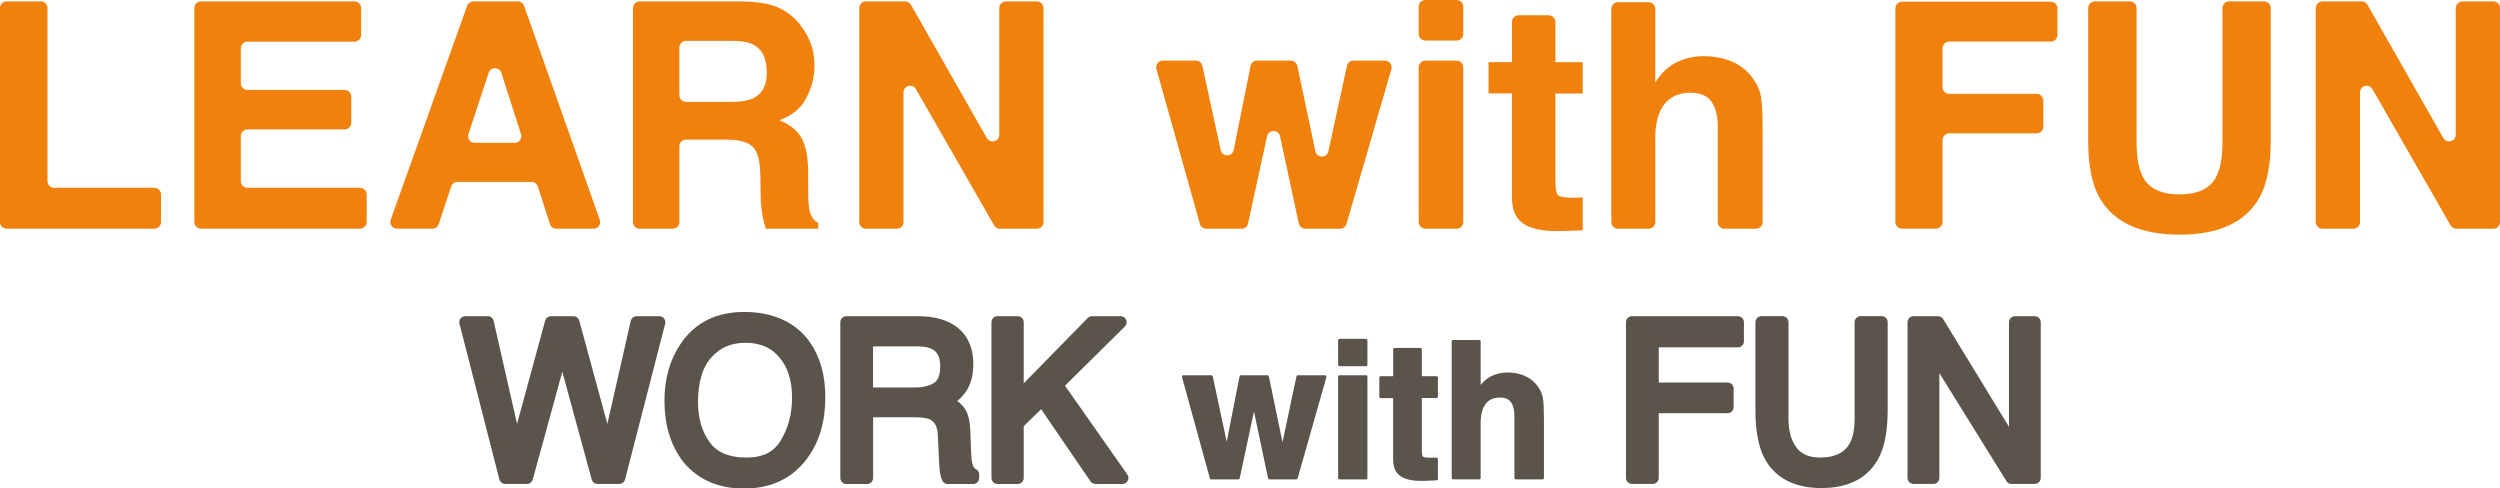 <?xml version="1.0" encoding="UTF-8"?><svg id="Layer_1" xmlns="http://www.w3.org/2000/svg" viewBox="0 0 619.97 121.14"><defs><style>.cls-1{stroke-width:3px;}.cls-1,.cls-2{fill:#5a544b;stroke:#5a544b;stroke-linecap:round;stroke-linejoin:round;}.cls-3{fill:#f0810d;stroke-width:0px;}.cls-2{stroke-width:.75px;}</style></defs><path class="cls-3" d="M1.65.34h8.48c.91,0,1.65.74,1.65,1.65v42.94c0,.91.74,1.65,1.65,1.65h24.85c.91,0,1.65.74,1.65,1.65v6.83c0,.91-.74,1.65-1.65,1.65H1.65c-.91,0-1.65-.74-1.65-1.65V2C0,1.08.74.34,1.65.34Z"/><path class="cls-3" d="M87.9,10.33h-26.53c-.91,0-1.65.74-1.65,1.65v8.67c0,.91.74,1.65,1.65,1.65h24.09c.91,0,1.65.74,1.65,1.65v6.49c0,.91-.74,1.65-1.65,1.65h-24.09c-.91,0-1.65.74-1.65,1.65v11.19c0,.91.74,1.65,1.65,1.65h27.91c.91,0,1.65.74,1.65,1.65v6.83c0,.91-.74,1.65-1.65,1.65h-39.43c-.91,0-1.65-.74-1.65-1.65V2c0-.91.74-1.65,1.65-1.65h38.05c.91,0,1.65.74,1.65,1.65v6.68c0,.91-.74,1.65-1.65,1.65Z"/><path class="cls-3" d="M117.4.34h11c.7,0,1.32.44,1.56,1.1l18.78,53.08c.38,1.07-.42,2.2-1.56,2.2h-9.24c-.72,0-1.35-.46-1.57-1.15l-2.98-9.3c-.22-.68-.86-1.15-1.57-1.15h-18.37c-.71,0-1.35.46-1.57,1.13l-3.07,9.32c-.22.68-.86,1.13-1.57,1.13h-8.79c-1.14,0-1.94-1.13-1.56-2.21L115.84,1.44c.23-.66.86-1.1,1.56-1.1ZM117.74,35.42h9.89c1.12,0,1.92-1.09,1.57-2.16l-4.88-15.2c-.49-1.52-2.64-1.53-3.14-.01l-5.01,15.2c-.35,1.07.44,2.17,1.57,2.17Z"/><path class="cls-3" d="M192.82,1.8c2.08.89,3.84,2.21,5.28,3.94,1.19,1.43,2.14,3.01,2.84,4.74.7,1.73,1.04,3.71,1.04,5.93,0,2.68-.68,5.31-2.03,7.9-1.35,2.59-3.58,4.42-6.69,5.49,2.6,1.05,4.44,2.53,5.53,4.46,1.08,1.93,1.63,4.87,1.63,8.82v3.79c0,2.57.1,4.32.31,5.24.31,1.45,1.04,2.52,2.18,3.21v1.41h-13.01c-.36-1.25-.61-2.26-.76-3.02-.31-1.58-.47-3.2-.5-4.86l-.08-5.24c-.05-3.6-.67-5.99-1.86-7.19-1.19-1.2-3.43-1.8-6.71-1.8h-9.86c-.91,0-1.65.74-1.65,1.65v18.81c0,.91-.74,1.65-1.65,1.65h-8.21c-.91,0-1.65-.74-1.65-1.65V2c0-.91.74-1.65,1.65-1.65h25.32c3.85.08,6.82.56,8.9,1.45ZM168.47,11.79v11.84c0,.91.74,1.65,1.65,1.65h11.03c2.52,0,4.41-.31,5.67-.92,2.23-1.07,3.34-3.19,3.34-6.35,0-3.42-1.08-5.71-3.23-6.89-1.21-.66-3.03-.99-5.45-.99h-11.35c-.91,0-1.65.74-1.65,1.65Z"/><path class="cls-3" d="M214.72.34h9.74c.59,0,1.14.32,1.44.83l18.82,33.06c.84,1.47,3.09.88,3.09-.82V2c0-.91.74-1.65,1.65-1.65h7.67c.91,0,1.65.74,1.65,1.65v53.08c0,.91-.74,1.65-1.65,1.65h-9.17c-.59,0-1.14-.32-1.43-.83l-19.39-33.8c-.84-1.47-3.08-.87-3.08.82v32.16c0,.91-.74,1.65-1.65,1.65h-7.67c-.91,0-1.65-.74-1.65-1.65V2c0-.91.74-1.65,1.65-1.65Z"/><path class="cls-3" d="M311.74,15.03h8.36c.78,0,1.45.55,1.62,1.31l4.48,21.17c.37,1.74,2.85,1.75,3.23,0l4.59-21.18c.16-.76.84-1.3,1.61-1.3h7.83c1.1,0,1.89,1.06,1.59,2.11l-11.13,38.39c-.2.71-.85,1.19-1.59,1.19h-8.63c-.78,0-1.45-.54-1.61-1.3l-4.65-21.61c-.37-1.74-2.85-1.74-3.23,0l-4.71,21.62c-.17.76-.84,1.3-1.61,1.3h-8.74c-.74,0-1.39-.49-1.59-1.21l-10.78-38.39c-.3-1.05.5-2.1,1.59-2.1h8.19c.78,0,1.45.54,1.61,1.3l4.54,20.89c.38,1.75,2.88,1.73,3.23-.03l4.18-20.84c.15-.77.83-1.33,1.62-1.33Z"/><path class="cls-3" d="M361.22,10.06h-7.75c-.91,0-1.65-.74-1.65-1.65V1.65c0-.91.74-1.65,1.65-1.65h7.75c.91,0,1.65.74,1.65,1.65v6.76c0,.91-.74,1.65-1.65,1.65ZM353.47,15.03h7.75c.91,0,1.65.74,1.65,1.65v38.39c0,.91-.74,1.65-1.65,1.65h-7.75c-.91,0-1.65-.74-1.65-1.65V16.69c0-.91.74-1.65,1.65-1.65Z"/><path class="cls-3" d="M369.14,23.18v-7.77h5.81V5.44c0-.91.74-1.65,1.65-1.65h7.48c.91,0,1.65.74,1.65,1.65v9.98h6.77v7.77h-6.77v22.03c0,1.71.22,2.77.65,3.19.43.42,1.76.63,3.98.63.33,0,.68,0,1.05-.02.37-.01.73-.03,1.09-.06v8.15l-5.16.19c-5.15.18-8.67-.71-10.56-2.68-1.22-1.25-1.84-3.17-1.84-5.78v-25.67h-5.81Z"/><path class="cls-3" d="M429.48,15.26c2.09.89,3.82,2.26,5.16,4.1,1.14,1.56,1.84,3.16,2.09,4.81.25,1.65.38,4.33.38,8.06v22.85c0,.91-.74,1.65-1.65,1.65h-7.83c-.91,0-1.65-.74-1.65-1.65v-23.74c0-2.25-.38-4.06-1.14-5.44-.99-1.94-2.86-2.91-5.62-2.91s-5.03.96-6.51,2.89c-1.48,1.93-2.22,4.68-2.22,8.25v20.94c0,.91-.74,1.65-1.65,1.65h-7.6c-.91,0-1.65-.74-1.65-1.65V2.19c0-.91.74-1.65,1.65-1.65h7.6c.91,0,1.65.74,1.65,1.65v18.24c1.57-2.42,3.4-4.11,5.47-5.07,2.07-.96,4.25-1.43,6.53-1.43,2.56,0,4.89.45,6.99,1.34Z"/><path class="cls-3" d="M471.67.42h36.9c.91,0,1.65.74,1.65,1.65v6.6c0,.91-.74,1.65-1.65,1.65h-25.19c-.91,0-1.65.74-1.65,1.65v9.66c0,.91.74,1.65,1.65,1.65h21.68c.91,0,1.65.74,1.65,1.65v6.49c0,.91-.74,1.65-1.65,1.65h-21.68c-.91,0-1.65.74-1.65,1.65v20.34c0,.91-.74,1.65-1.65,1.65h-8.4c-.91,0-1.65-.74-1.65-1.65V2.07c0-.91.74-1.65,1.65-1.65Z"/><path class="cls-3" d="M519.52.34h8.67c.91,0,1.65.74,1.65,1.65v32.98c0,3.87.46,6.7,1.37,8.49,1.42,3.16,4.52,4.74,9.3,4.74s7.84-1.58,9.26-4.74c.91-1.78,1.37-4.61,1.37-8.49V2c0-.91.74-1.65,1.65-1.65h8.67c.91,0,1.65.74,1.65,1.65v33.01c0,5.99-.93,10.66-2.79,14-3.46,6.12-10.07,9.18-19.82,9.18s-16.37-3.06-19.86-9.18c-1.86-3.34-2.79-8.01-2.79-14V2c0-.91.74-1.65,1.65-1.65Z"/><path class="cls-3" d="M575.91.34h9.74c.59,0,1.14.32,1.44.83l18.82,33.06c.84,1.47,3.09.88,3.09-.82V2c0-.91.74-1.65,1.65-1.65h7.67c.91,0,1.65.74,1.65,1.65v53.08c0,.91-.74,1.65-1.65,1.65h-9.17c-.59,0-1.14-.32-1.43-.83l-19.39-33.8c-.84-1.47-3.08-.87-3.08.82v32.16c0,.91-.74,1.65-1.65,1.65h-7.67c-.91,0-1.65-.74-1.65-1.65V2c0-.91.74-1.65,1.65-1.65Z"/><path class="cls-1" d="M120.95,79.91l7.14,31.4,8.55-31.4h5.56l8.55,31.4,7.13-31.4h5.62l-9.94,38.6h-5.38l-8.73-32.01-8.78,32.01h-5.38l-9.89-38.6h5.56Z"/><path class="cls-1" d="M199.41,85.43c2.51,3.42,3.76,7.79,3.76,13.11,0,5.76-1.43,10.56-4.3,14.38-3.37,4.49-8.17,6.73-14.4,6.73-5.82,0-10.4-1.96-13.73-5.89-2.97-3.78-4.46-8.57-4.46-14.35,0-5.22,1.27-9.69,3.81-13.4,3.26-4.77,8.09-7.15,14.48-7.15s11.63,2.19,14.84,6.57ZM194.89,110.01c2.02-3.3,3.03-7.1,3.03-11.39,0-4.54-1.16-8.19-3.49-10.96-2.33-2.77-5.51-4.15-9.54-4.15s-7.11,1.37-9.58,4.11c-2.47,2.74-3.71,6.78-3.71,12.13,0,4.27,1.06,7.88,3.18,10.81,2.12,2.93,5.56,4.4,10.32,4.4s7.78-1.65,9.8-4.95Z"/><path class="cls-1" d="M209.89,79.91h17.52c2.88,0,5.26.43,7.13,1.29,3.55,1.65,5.33,4.69,5.33,9.12,0,2.31-.47,4.2-1.4,5.68-.94,1.47-2.25,2.65-3.93,3.55,1.48.61,2.59,1.42,3.34,2.42.75,1,1.16,2.62,1.25,4.86l.18,5.18c.05,1.47.17,2.57.36,3.28.31,1.23.86,2.01,1.65,2.37v.87h-6.28c-.17-.33-.31-.76-.41-1.29-.1-.53-.19-1.54-.26-3.05l-.31-6.44c-.12-2.52-1.04-4.21-2.76-5.07-.98-.47-2.52-.71-4.61-.71h-11.67v16.56h-5.13v-38.6ZM226.86,97.59c2.4,0,4.31-.49,5.71-1.47,1.4-.98,2.1-2.75,2.1-5.31,0-2.75-.98-4.63-2.94-5.62-1.05-.53-2.45-.79-4.2-.79h-12.52v13.19h11.85Z"/><path class="cls-1" d="M247.37,79.91h5v18.82l18.44-18.82h7.08l-15.74,15.56,16.18,23.05h-6.67l-13.24-19.37-6.05,5.91v13.46h-5v-38.6Z"/><path class="cls-2" d="M307.78,93.43h6.52l3.74,18.07,3.83-18.07h6.7l-7.13,25.08h-6.61l-3.86-18.27-3.9,18.27h-6.68l-6.9-25.08h6.9l3.83,18,3.54-18Z"/><path class="cls-2" d="M338.73,90.44h-6.52v-6.05h6.52v6.05ZM332.21,93.43h6.52v25.08h-6.52v-25.08Z"/><path class="cls-2" d="M342.43,98.33v-4.67h3.43v-7h6.36v7h3.99v4.67h-3.99v13.26c0,1.03.13,1.67.38,1.92.26.25,1.04.38,2.35.38.2,0,.4,0,.62-.01.22,0,.43-.02.64-.03v4.9l-3.05.12c-3.04.11-5.11-.43-6.23-1.61-.72-.75-1.08-1.91-1.08-3.47v-15.44h-3.43Z"/><path class="cls-2" d="M378.01,93.57c1.23.54,2.25,1.36,3.04,2.46.67.94,1.08,1.9,1.23,2.89.15.99.22,2.61.22,4.85v14.74h-6.56v-15.28c0-1.35-.22-2.44-.67-3.27-.58-1.17-1.69-1.75-3.31-1.75s-2.97.58-3.84,1.74c-.87,1.16-1.31,2.81-1.31,4.96v13.59h-6.43v-33.81h6.43v11.97c.93-1.46,2-2.47,3.22-3.05,1.22-.58,2.5-.86,3.85-.86,1.51,0,2.89.27,4.12.81Z"/><path class="cls-1" d="M404.72,79.91h26.25v4.73h-21.12v11.72h18.57v4.6h-18.57v17.55h-5.13v-38.6Z"/><path class="cls-1" d="M442.02,79.91v23.86c0,2.8.52,5.13,1.55,6.99,1.53,2.8,4.1,4.2,7.73,4.2,4.34,0,7.3-1.52,8.86-4.55.84-1.65,1.26-3.86,1.26-6.65v-23.86h5.2v21.68c0,4.75-.63,8.4-1.88,10.96-2.3,4.66-6.65,6.99-13.03,6.99s-10.72-2.33-13.01-6.99c-1.25-2.56-1.88-6.21-1.88-10.96v-21.68h5.2Z"/><path class="cls-1" d="M474.55,79.91h6.05l19.11,31.27v-31.27h4.87v38.6h-5.74l-19.4-31.25v31.25h-4.89v-38.6Z"/></svg>